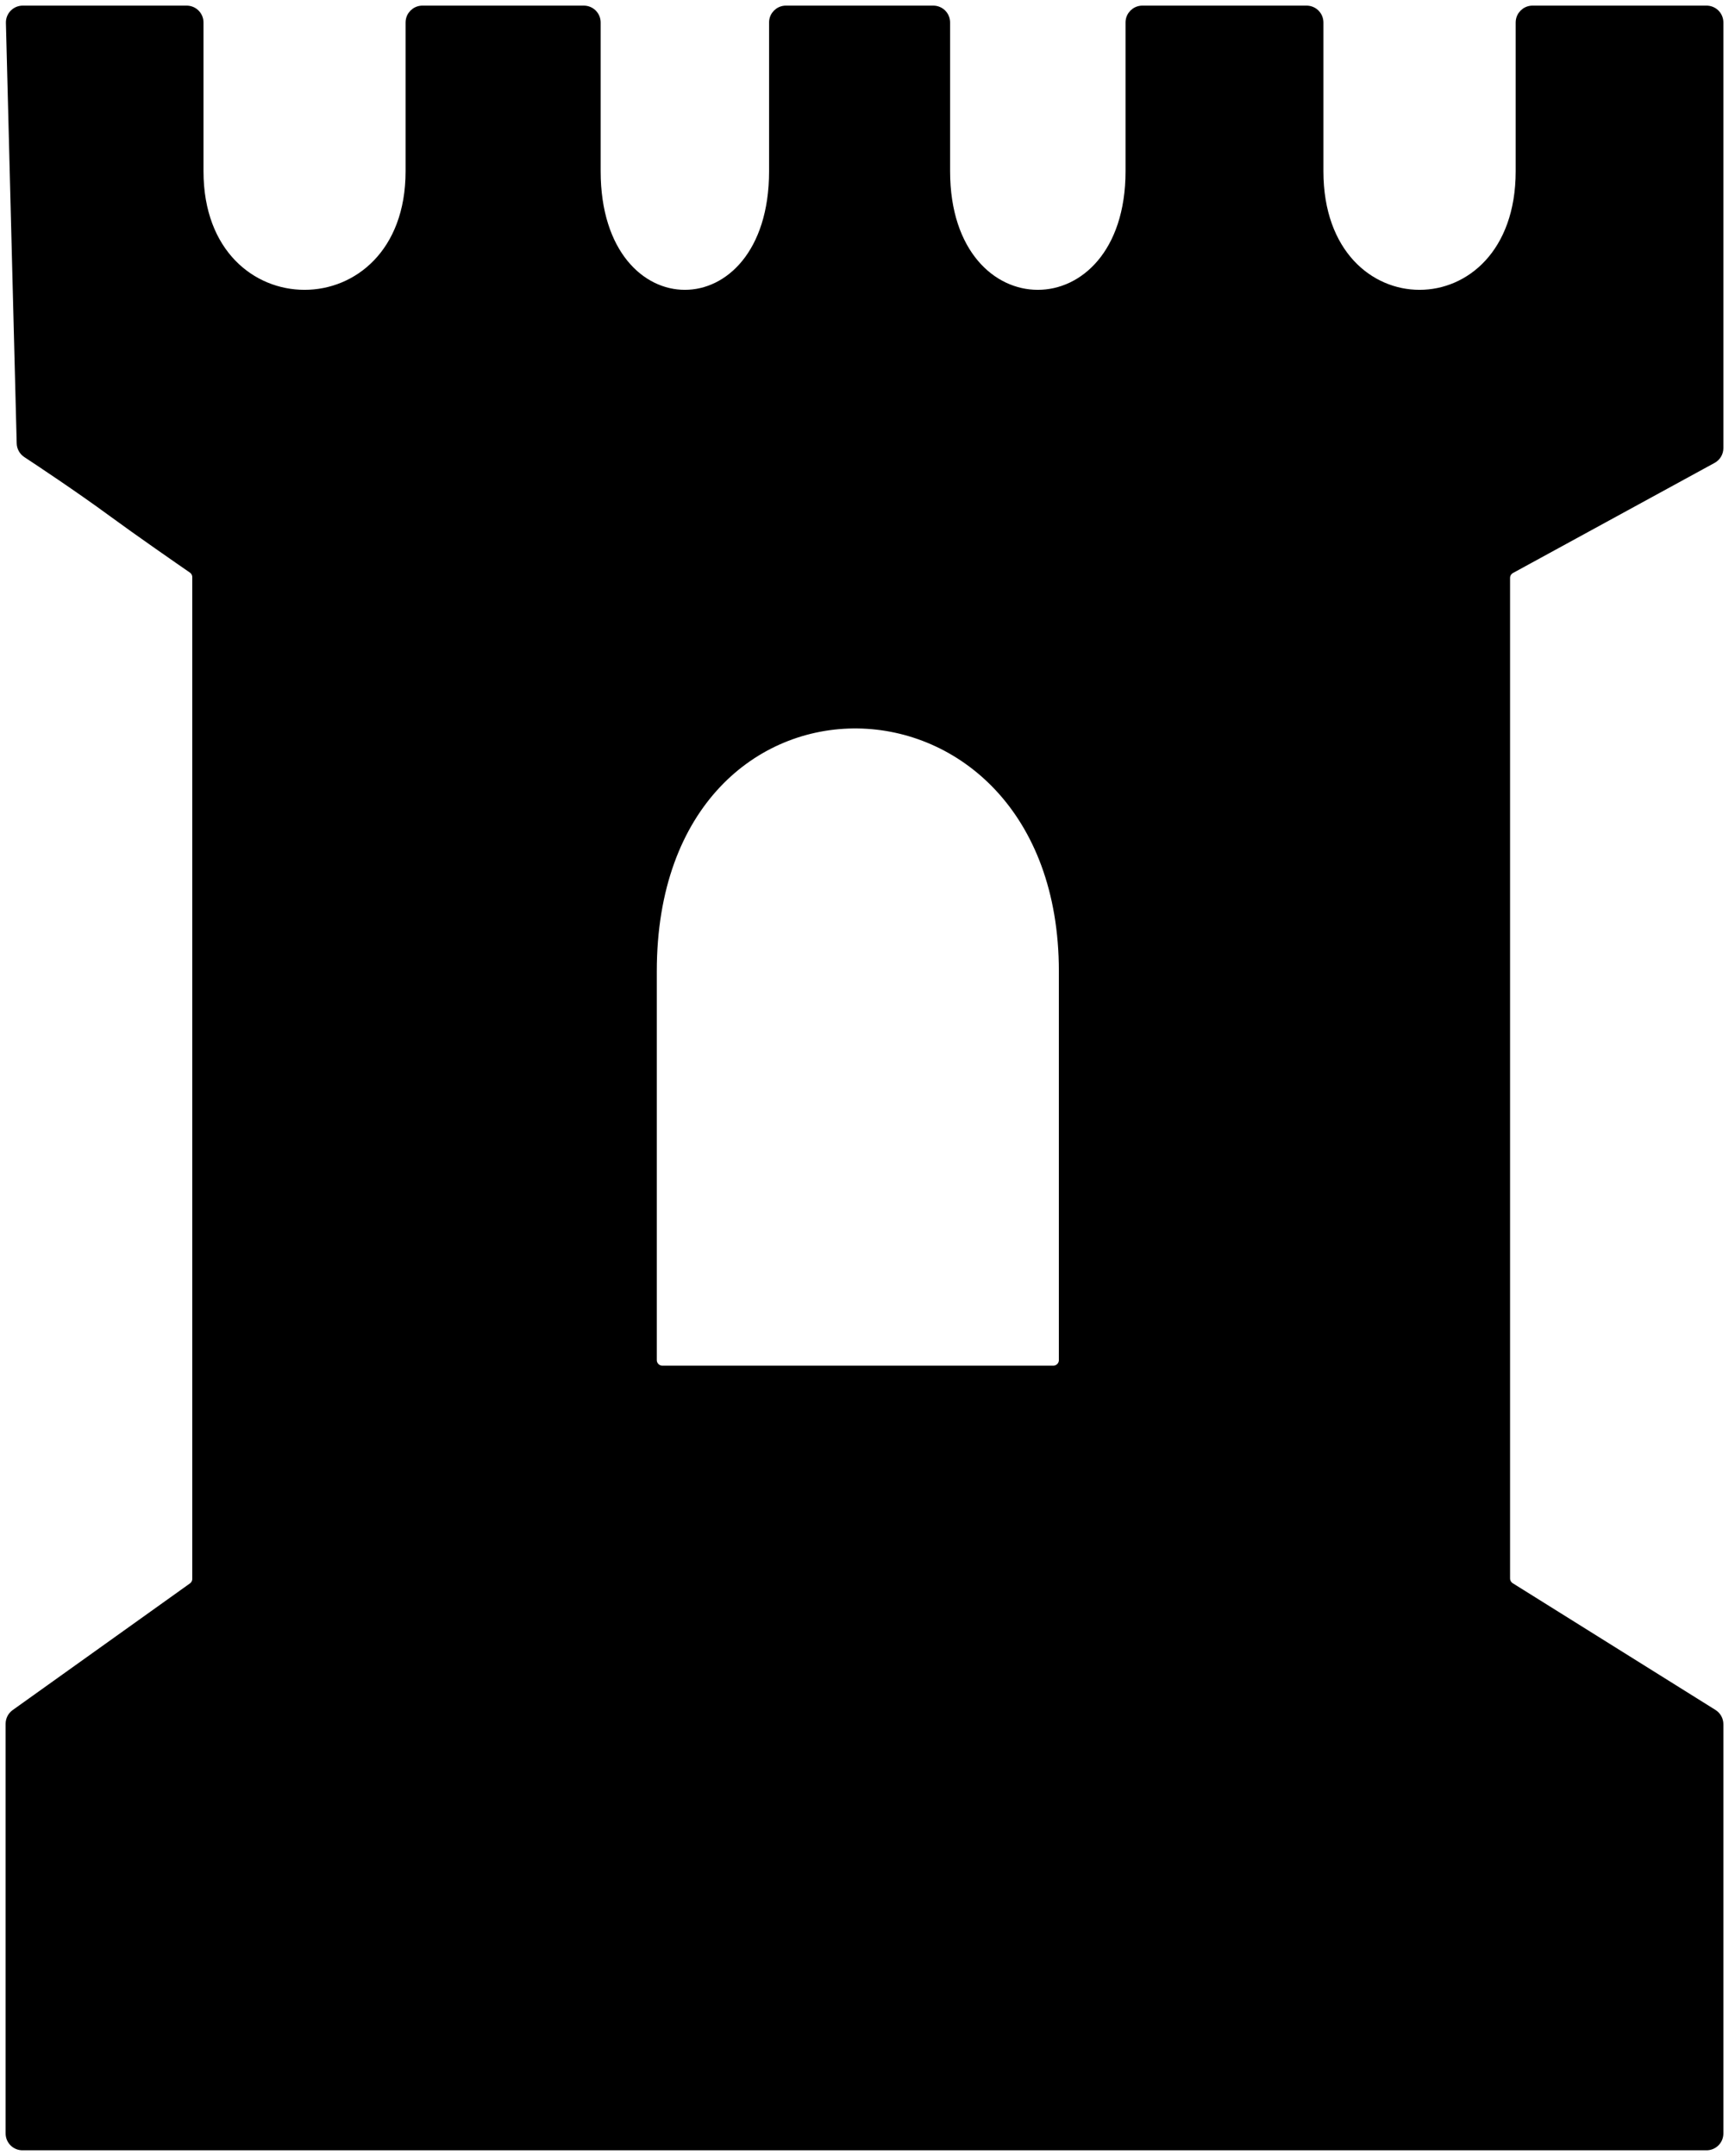<svg width="154" height="192" viewBox="0 0 154 192" fill="none" xmlns="http://www.w3.org/2000/svg">
<path fill-rule="evenodd" clip-rule="evenodd" d="M2.026 1C1.464 1 1.012 1.463 1.026 2.026L1.987 39.474C1.995 39.803 2.165 40.107 2.44 40.288C3.651 41.085 7.137 43.399 10 45.5C12.386 47.251 15.964 49.73 17.193 50.577C17.464 50.764 17.625 51.072 17.625 51.401V140.61C17.625 140.933 17.469 141.236 17.206 141.424L1.419 152.701C1.156 152.889 1 153.192 1 153.515V190C1 190.552 1.448 191 2 191H152C152.552 191 153 190.552 153 190V153.554C153 153.209 152.822 152.889 152.53 152.706L134.47 141.419C134.178 141.236 134 140.916 134 140.571V51.468C134 51.102 134.2 50.766 134.521 50.591L152.479 40.784C152.8 40.609 153 40.273 153 39.907V2C153 1.448 152.552 1 152 1H136.5C135.948 1 135.5 1.448 135.5 2V5V8.5V11.688V15.25C135.5 30 117.375 30 117.375 15.25V2C117.375 1.448 116.927 1 116.375 1H101.75C101.198 1 100.75 1.448 100.75 2V15.25C100.75 30 84.125 30 84.125 15.25V2C84.125 1.448 83.677 1 83.125 1H70C69.448 1 69 1.448 69 2V15.25C69 30 53 30 53 15.25V2C53 1.448 52.552 1 52 1H37.625C37.073 1 36.625 1.448 36.625 2V15.25C36.625 30 17.625 30 17.625 15.25V2C17.625 1.448 17.177 1 16.625 1H2.026ZM58 86.5V121.125C58 121.677 58.448 122.125 59 122.125H93.812C94.365 122.125 94.812 121.677 94.812 121.125V86.5C94.812 57.5 58 56.5 58 86.5Z" fill="black" stroke="black"/>
</svg>
